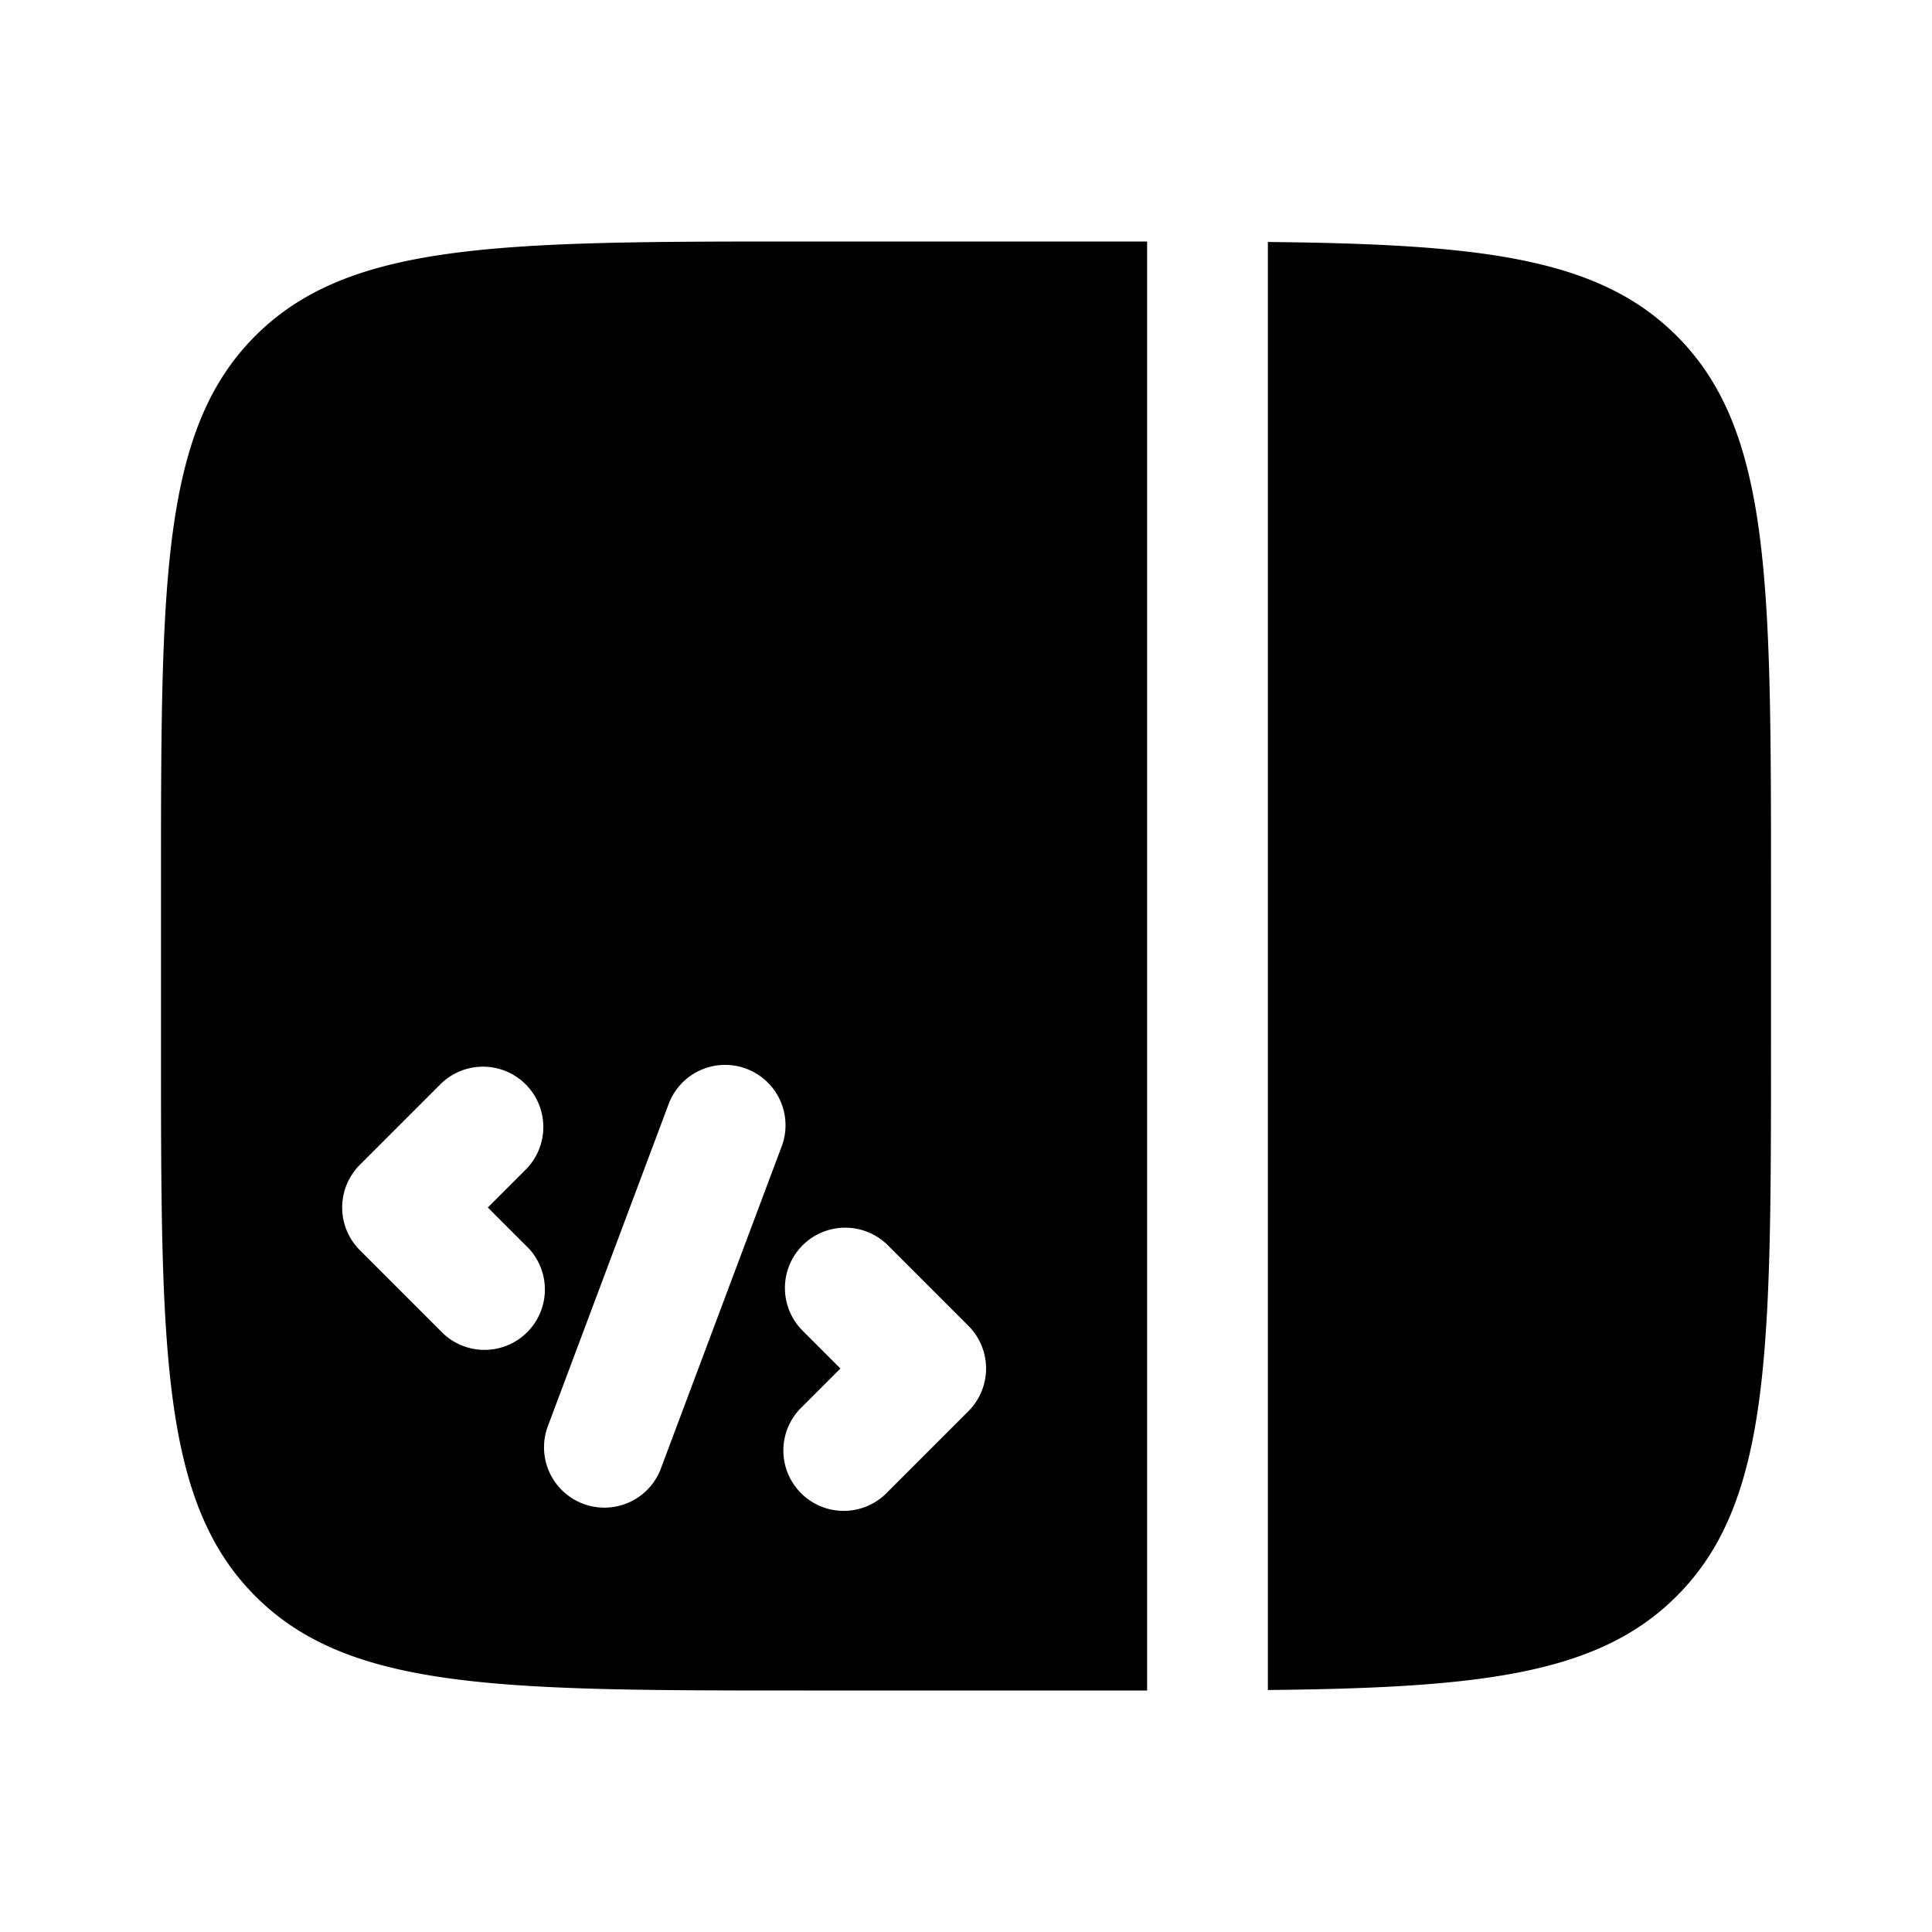 <svg xmlns="http://www.w3.org/2000/svg" width="1em" height="1em" viewBox="0 0 24 24"><path fill="currentColor" fill-rule="evenodd" d="M2 11c0-3.771 0-5.657 1.172-6.828S6.229 3 10 3h4.25v18H10c-3.771 0-5.657 0-6.828-1.172S2 16.771 2 13zm13.75 9.994V3.006c2.636.027 4.104.191 5.078 1.166C22 5.343 22 7.229 22 11v2c0 3.771 0 5.657-1.172 6.828c-.974.975-2.442 1.139-5.078 1.166M9.97 15.47a.75.75 0 0 1 1.06 0l1 1a.75.75 0 0 1 0 1.06l-1 1a.75.75 0 1 1-1.06-1.06l.47-.47l-.47-.47a.75.75 0 0 1 0-1.06m-.268-1.207a.75.75 0 1 0-1.404-.526l-1.5 4a.75.75 0 0 0 1.404.526zM6.53 13.47a.75.75 0 0 1 0 1.06l-.47.47l.47.47a.75.75 0 1 1-1.06 1.06l-1-1a.75.75 0 0 1 0-1.06l1-1a.75.75 0 0 1 1.06 0" clip-rule="evenodd"/></svg>